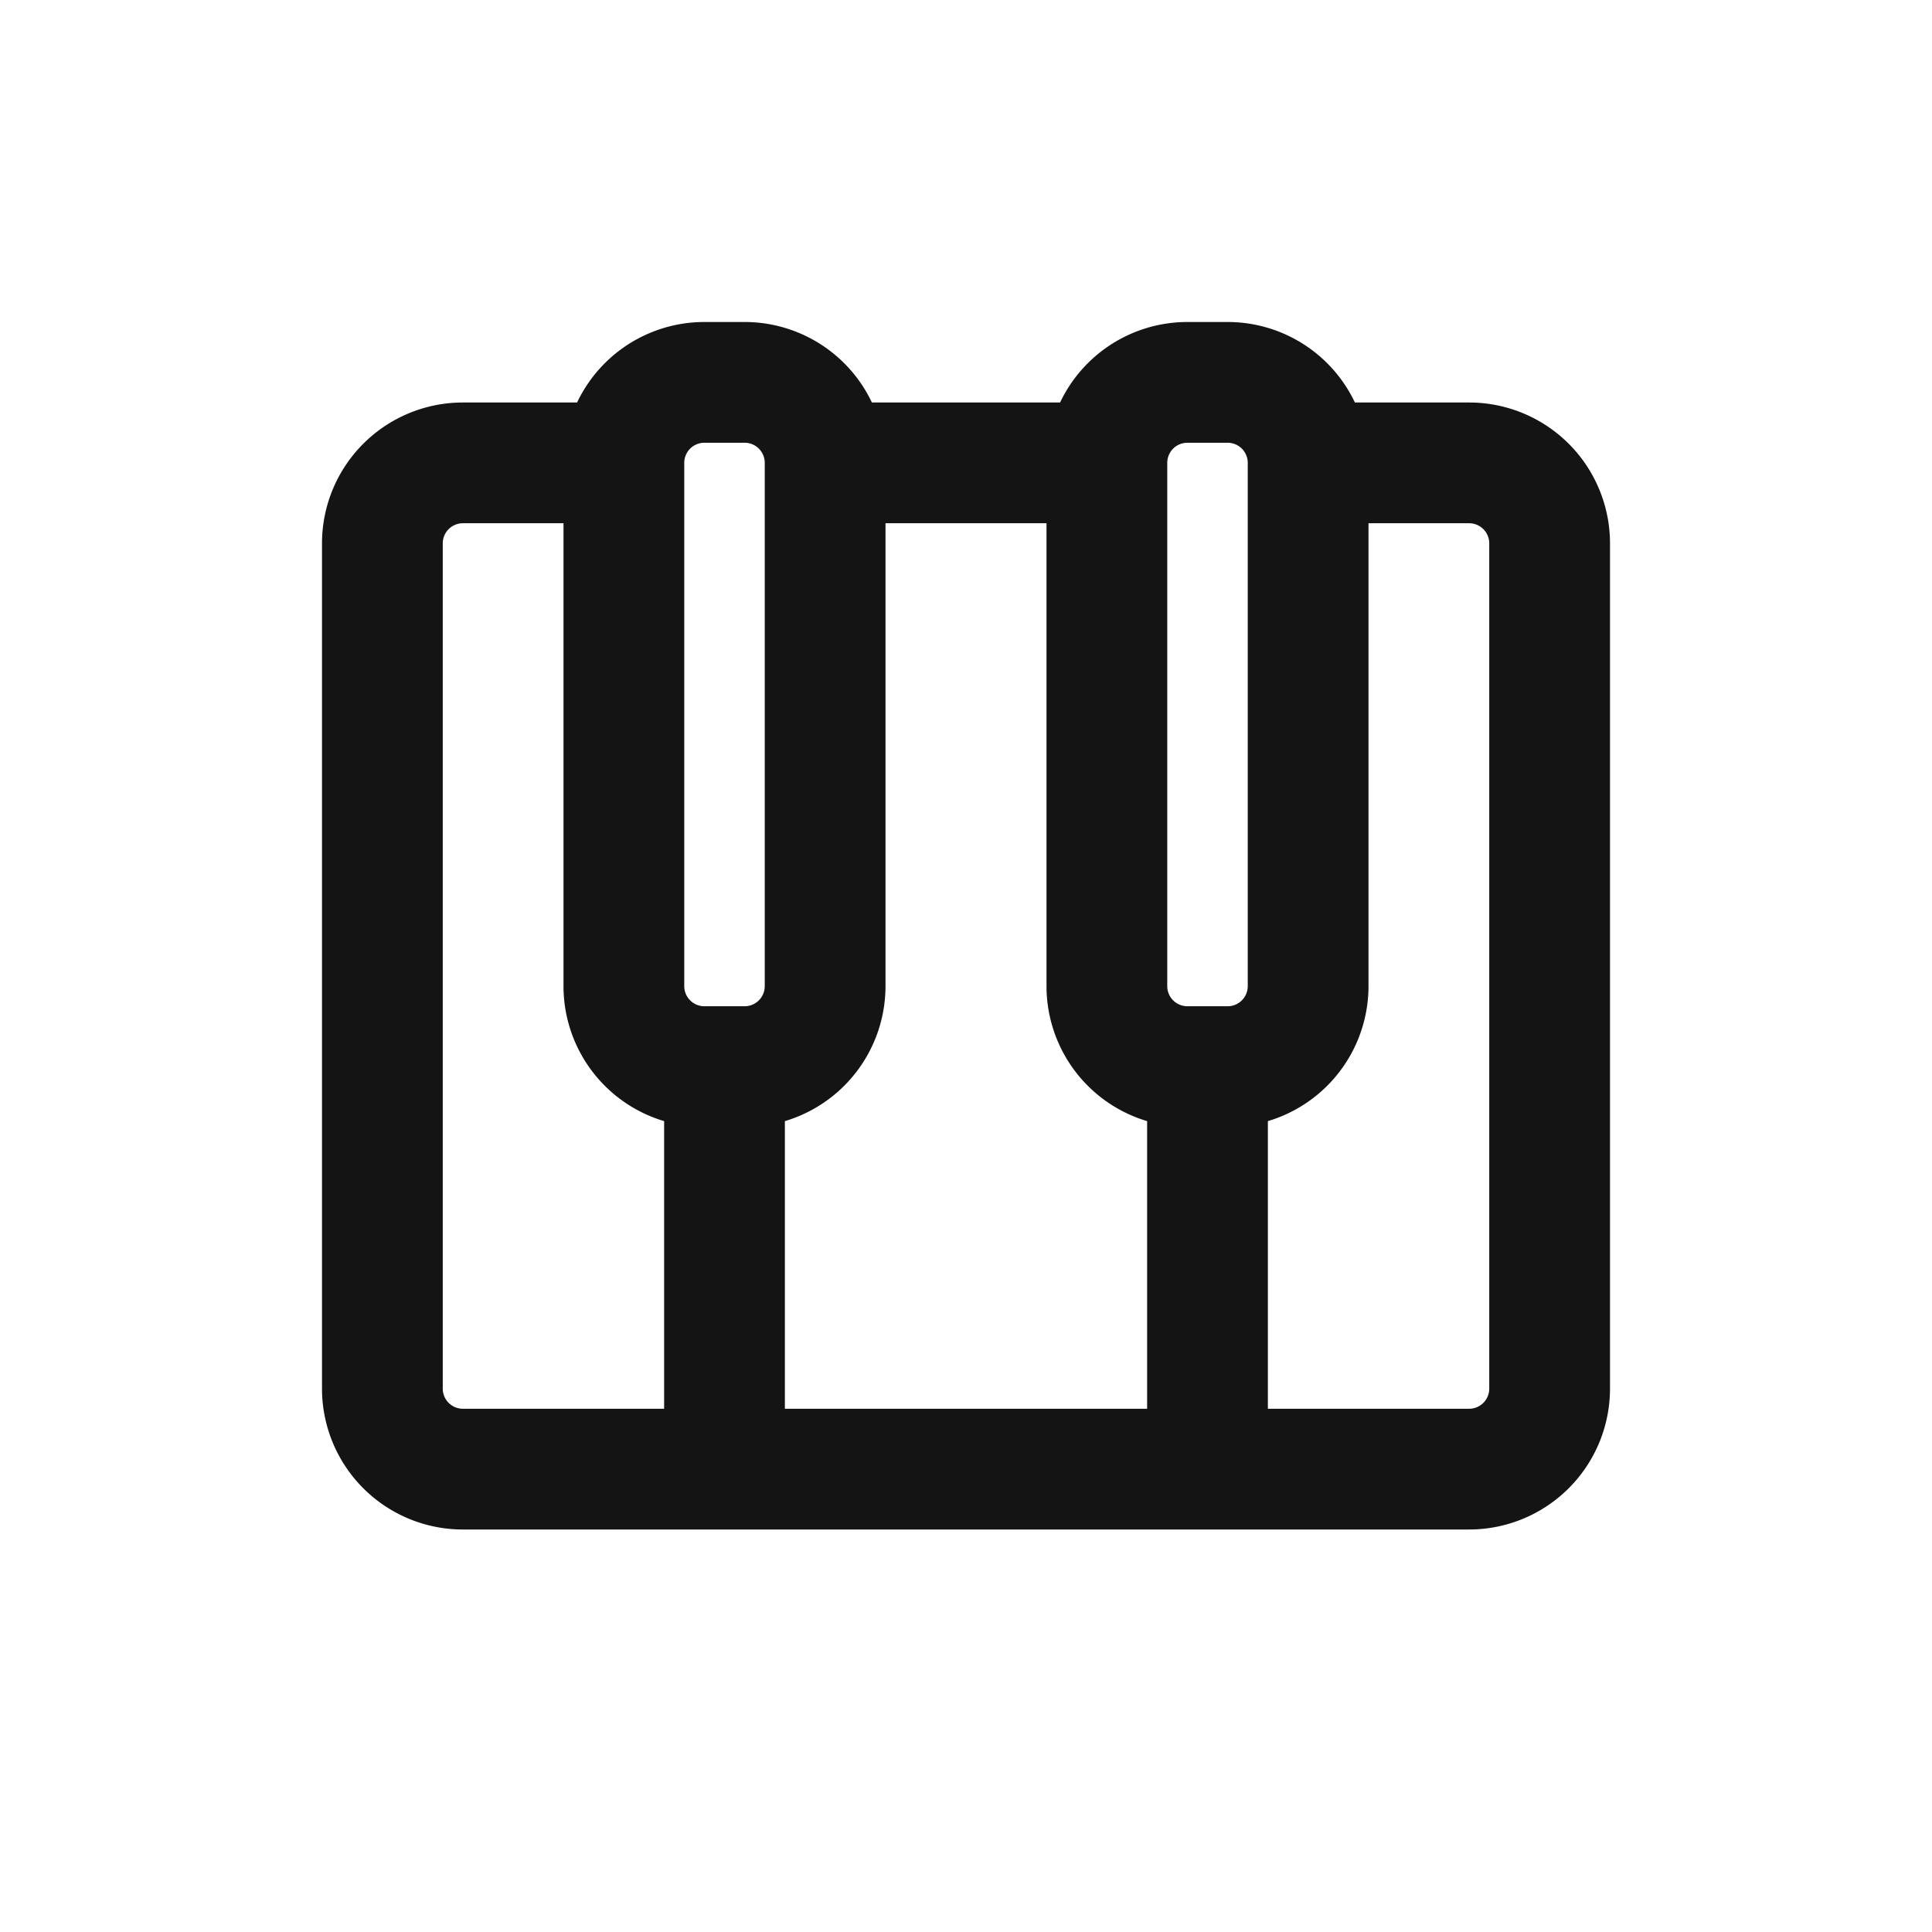 <svg xmlns="http://www.w3.org/2000/svg" fill="none" viewBox="0 0 24 24" class="acv-icon"><path stroke="#141414" stroke-linecap="round" stroke-linejoin="round" stroke-width="1.5" d="M7.75 5.75h-2a1 1 0 0 0-1 1v10.5a1 1 0 0 0 1 1h12.5a1 1 0 0 0 1-1V6.75a1 1 0 0 0-1-1h-2m-8.5 0v6.5a1 1 0 0 0 1 1H9m-1.25-7.5a1 1 0 0 1 1-1h.5a1 1 0 0 1 1 1m6 0v6.5a1 1 0 0 1-1 1H15m1.25-7.5a1 1 0 0 0-1-1h-.5a1 1 0 0 0-1 1m-3.5 0h3.5m-3.5 0v6.5a1 1 0 0 1-1 1H9m4.75-7.5v6.5a1 1 0 0 0 1 1H15m-6 0v5m6-5v5"/></svg>